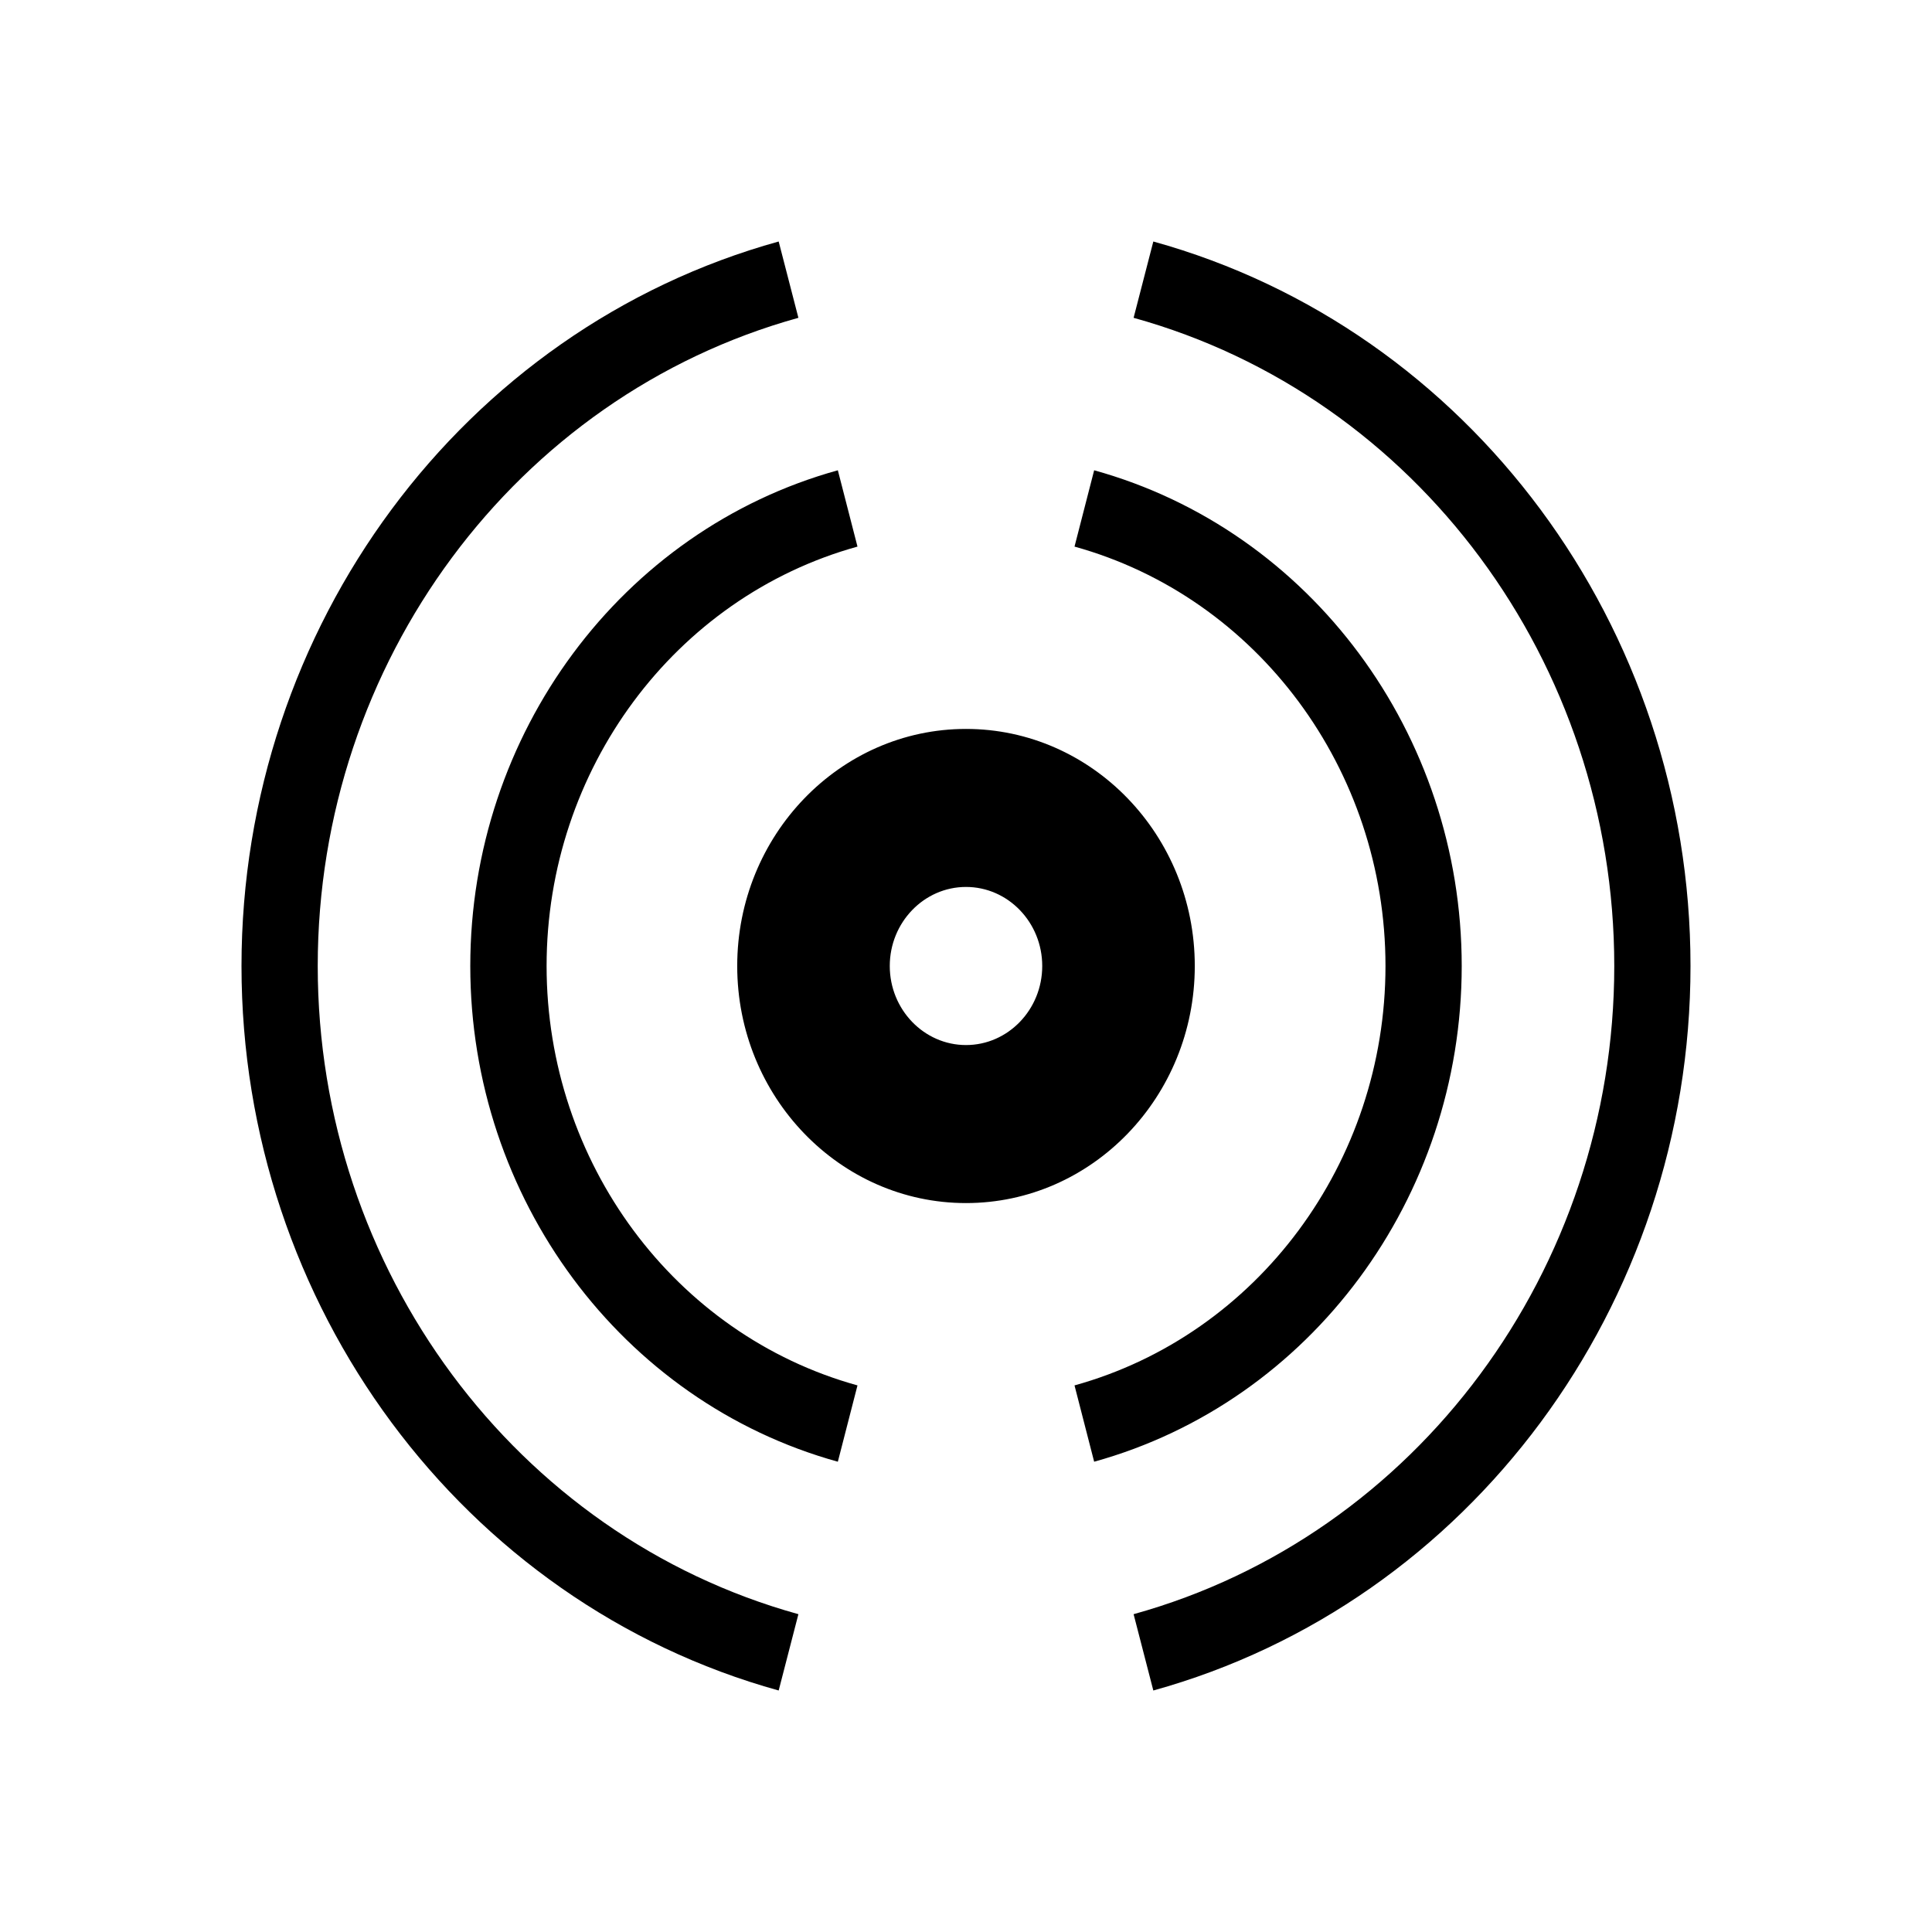 <?xml version="1.0" encoding="UTF-8"?>
<svg width="24px" height="24px" viewBox="0 0 24 24" version="1.1" xmlns="http://www.w3.org/2000/svg" xmlns:xlink="http://www.w3.org/1999/xlink">
    <!-- Generator: Sketch 46.2 (44496) - http://www.bohemiancoding.com/sketch -->
    <title>icon/ic_wifi_beacon_1</title>
    <desc>Created with Sketch.</desc>
    <defs>
        <path d="M12,12.982 C11.478,12.982 11.053,12.541 11.053,12 C11.053,11.459 11.478,11.018 12,11.018 C12.523,11.018 12.947,11.459 12.947,12 C12.947,12.541 12.523,12.982 12,12.982 M14.842,12 C14.842,13.624 13.568,14.945 12,14.945 C10.433,14.945 9.158,13.624 9.158,12 C9.158,10.376 10.433,9.055 12,9.055 C13.568,9.055 14.842,10.376 14.842,12 Z M6.79,12 C6.79,14.438 8.378,16.58 10.652,17.21 L10.408,18.158 C7.719,17.413 5.842,14.881 5.842,12 C5.842,9.119 7.719,6.587 10.408,5.842 L10.652,6.79 C8.378,7.42 6.79,9.562 6.79,12 Z M3.947,12 C3.947,15.767 6.403,19.078 9.918,20.052 L9.673,21 C5.744,19.911 3,16.21 3,12 C3,7.79 5.744,4.089 9.673,3 L9.918,3.948 C6.403,4.922 3.947,8.233 3.947,12 Z M14.327,3 C18.256,4.089 21,7.79 21,12 C21,16.21 18.256,19.911 14.327,21 L14.082,20.052 C17.598,19.078 20.053,15.767 20.053,12 C20.053,8.233 17.598,4.922 14.082,3.948 L14.327,3 Z M18.158,12 C18.158,14.881 16.281,17.413 13.592,18.158 L13.348,17.21 C15.622,16.58 17.211,14.438 17.211,12 C17.211,9.562 15.622,7.42 13.348,6.79 L13.592,5.842 C16.281,6.587 18.158,9.119 18.158,12 Z" id="path-1"></path>
    </defs>
    <g id="Symbols" stroke="none" stroke-width="1" fill="none" fill-rule="evenodd">
        <g id="icon/ic_wifi_beacon_1">
            <mask id="mask-2" fill="white">
                <use xlink:href="#path-1"></use>
            </mask>
            <use id="Combined-Shape" fill="#000000" xlink:href="#path-1"></use>
        </g>
    </g>
</svg>